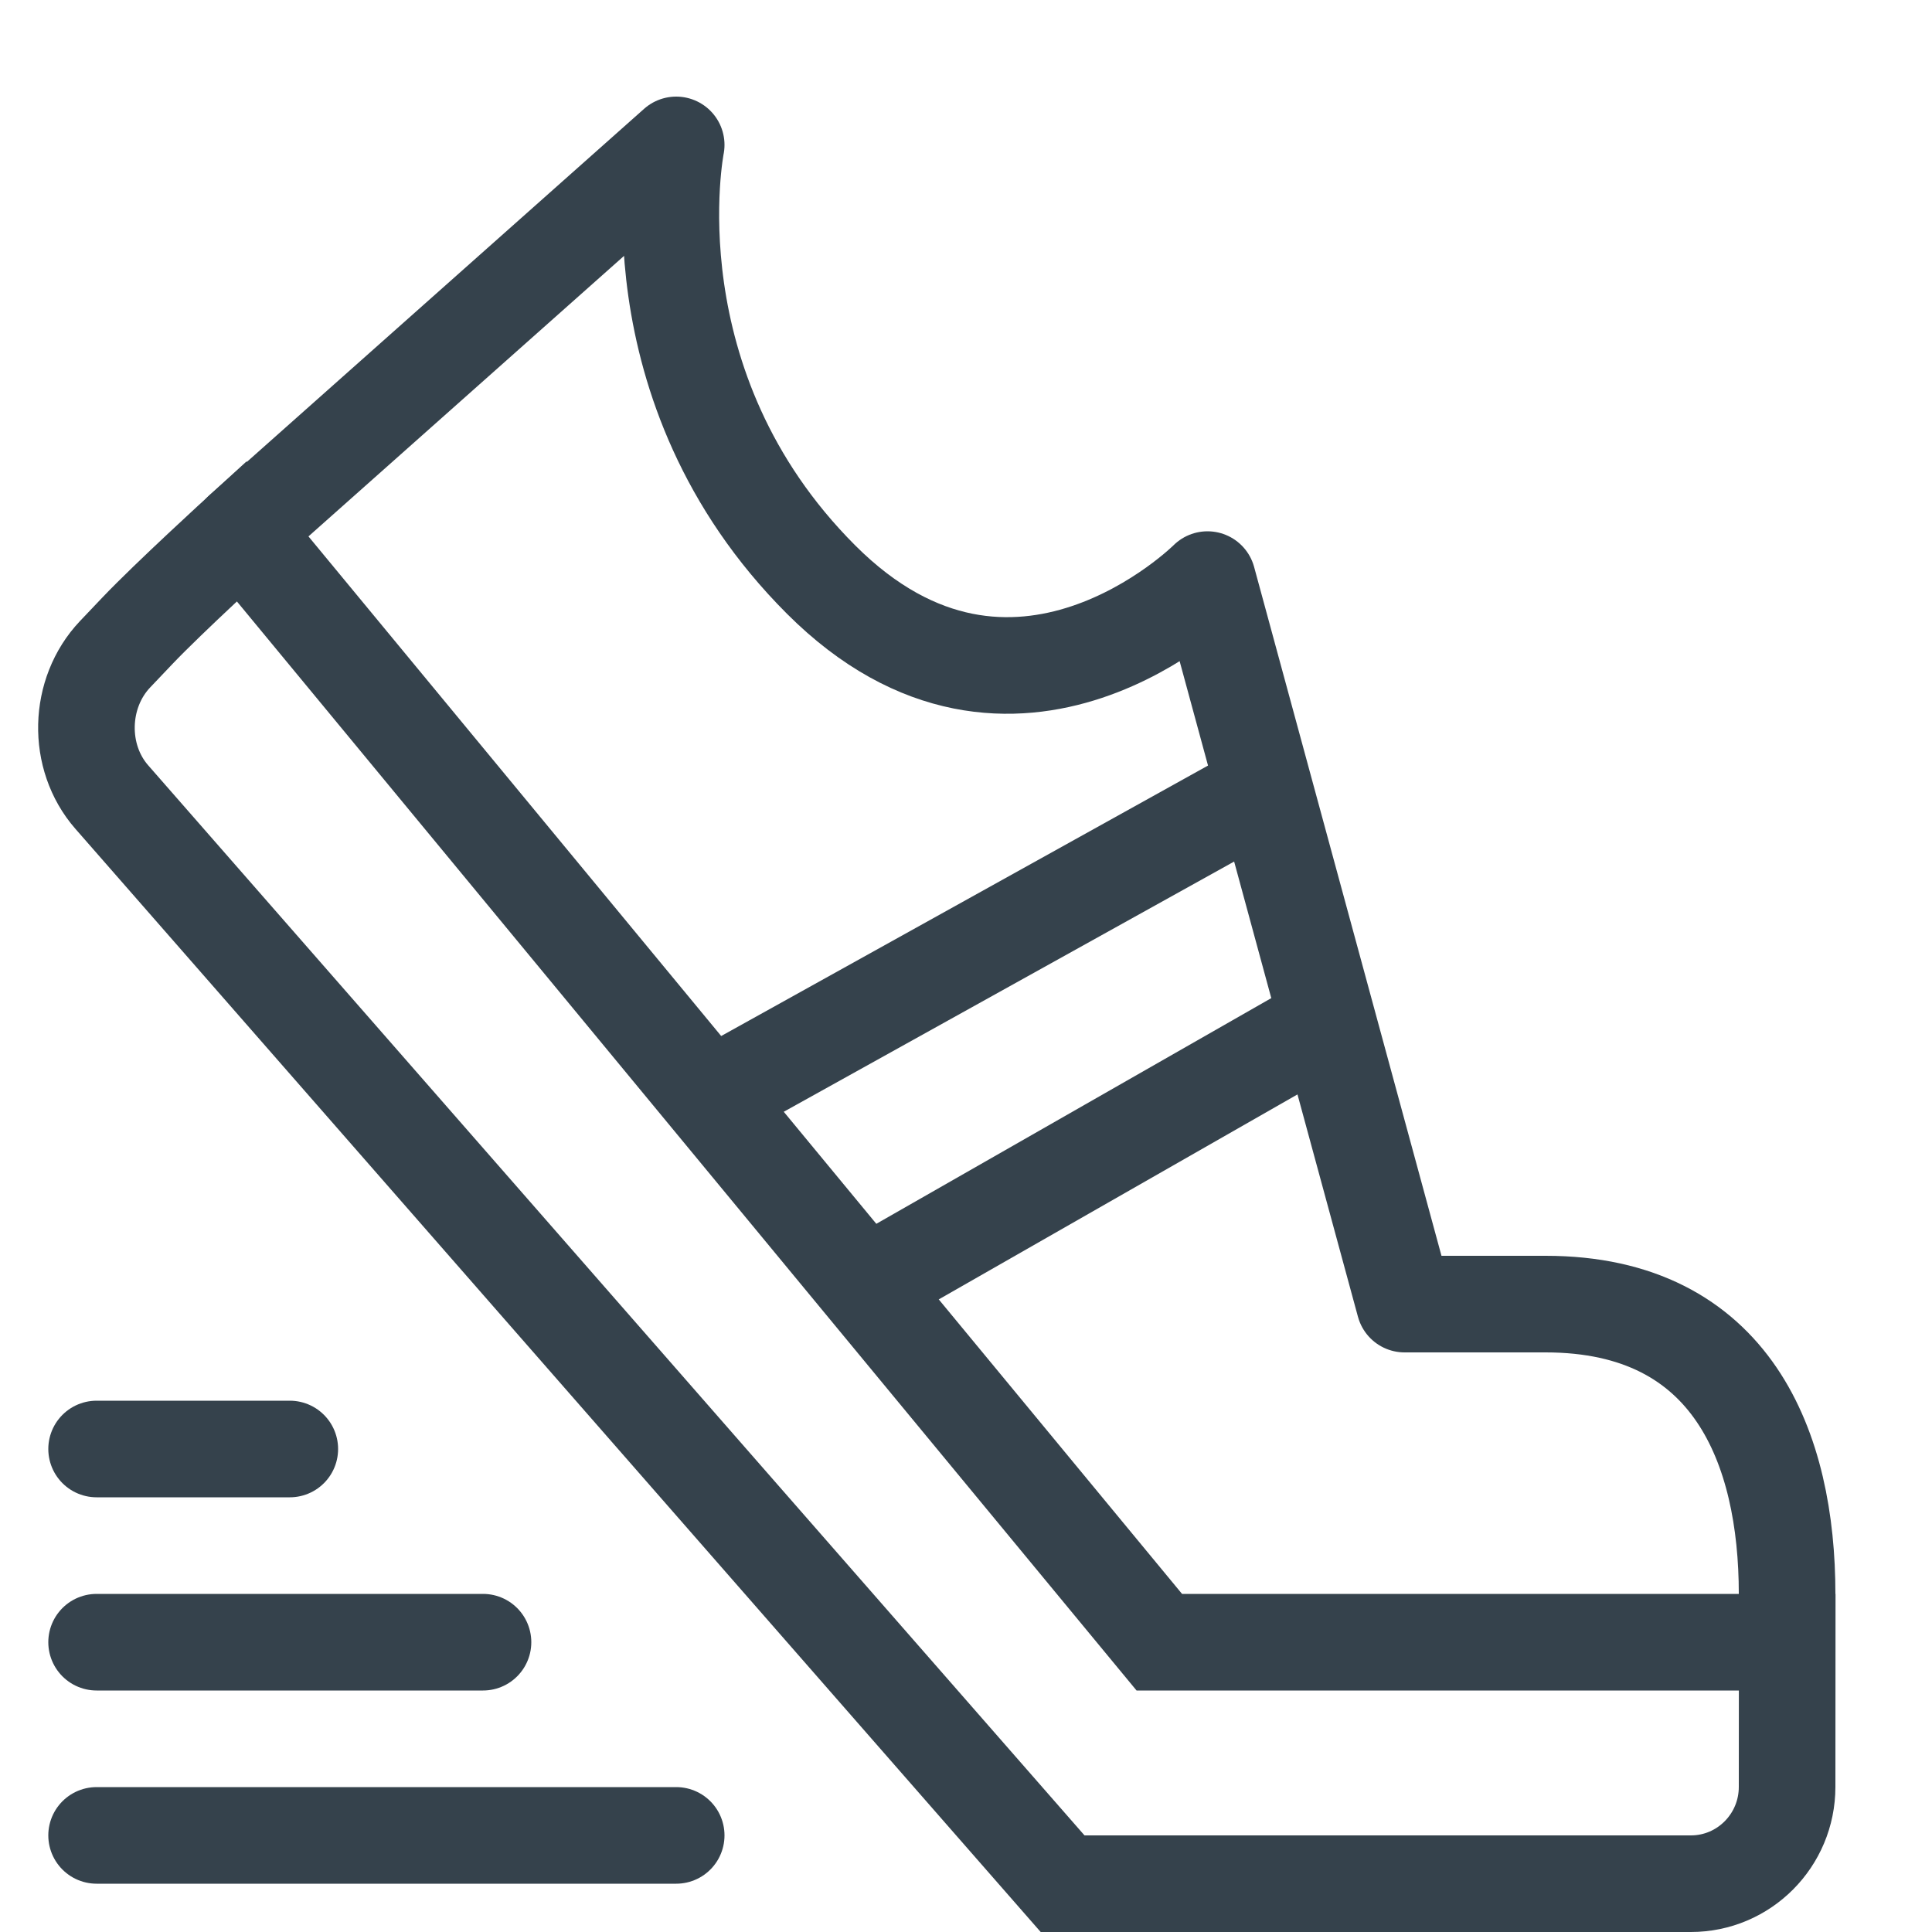 <svg height="20" viewBox="0 0 20 20" width="20" xmlns="http://www.w3.org/2000/svg"><g fill="none" fill-rule="evenodd" stroke="#35424c" transform="translate(0 1)"><path d="m18.5 17.498c-0.0.554-.447 1.002-.996 1.002h-6.504l-9.843-11.249c-.363-.415-.347-1.076.034-1.478 0 0 .151-.159.23-.242.327-.344 1.08-1.031 1.08-1.031l9.5 11.5h6.5z" stroke-linecap="square"/><path d="m18.5 15.5c0-1.5-.56-3-2.5-3 0-0-1.46-0-1.46-0l-2.04-7.5s-2 2-4 0c-2-2-1.5-4.5-1.5-4.5l-4.5 4" stroke-linecap="round" stroke-linejoin="round"/><path d="m12.5 7.5-4.5 2.5" stroke-linecap="square"/><path d="m13 10-3.5 2" stroke-linecap="square"/><g stroke-linecap="round" stroke-linejoin="round"><path d="m1 14h2"/><path d="m1 16h4"/><path d="m1 18h6"/></g></g></svg>